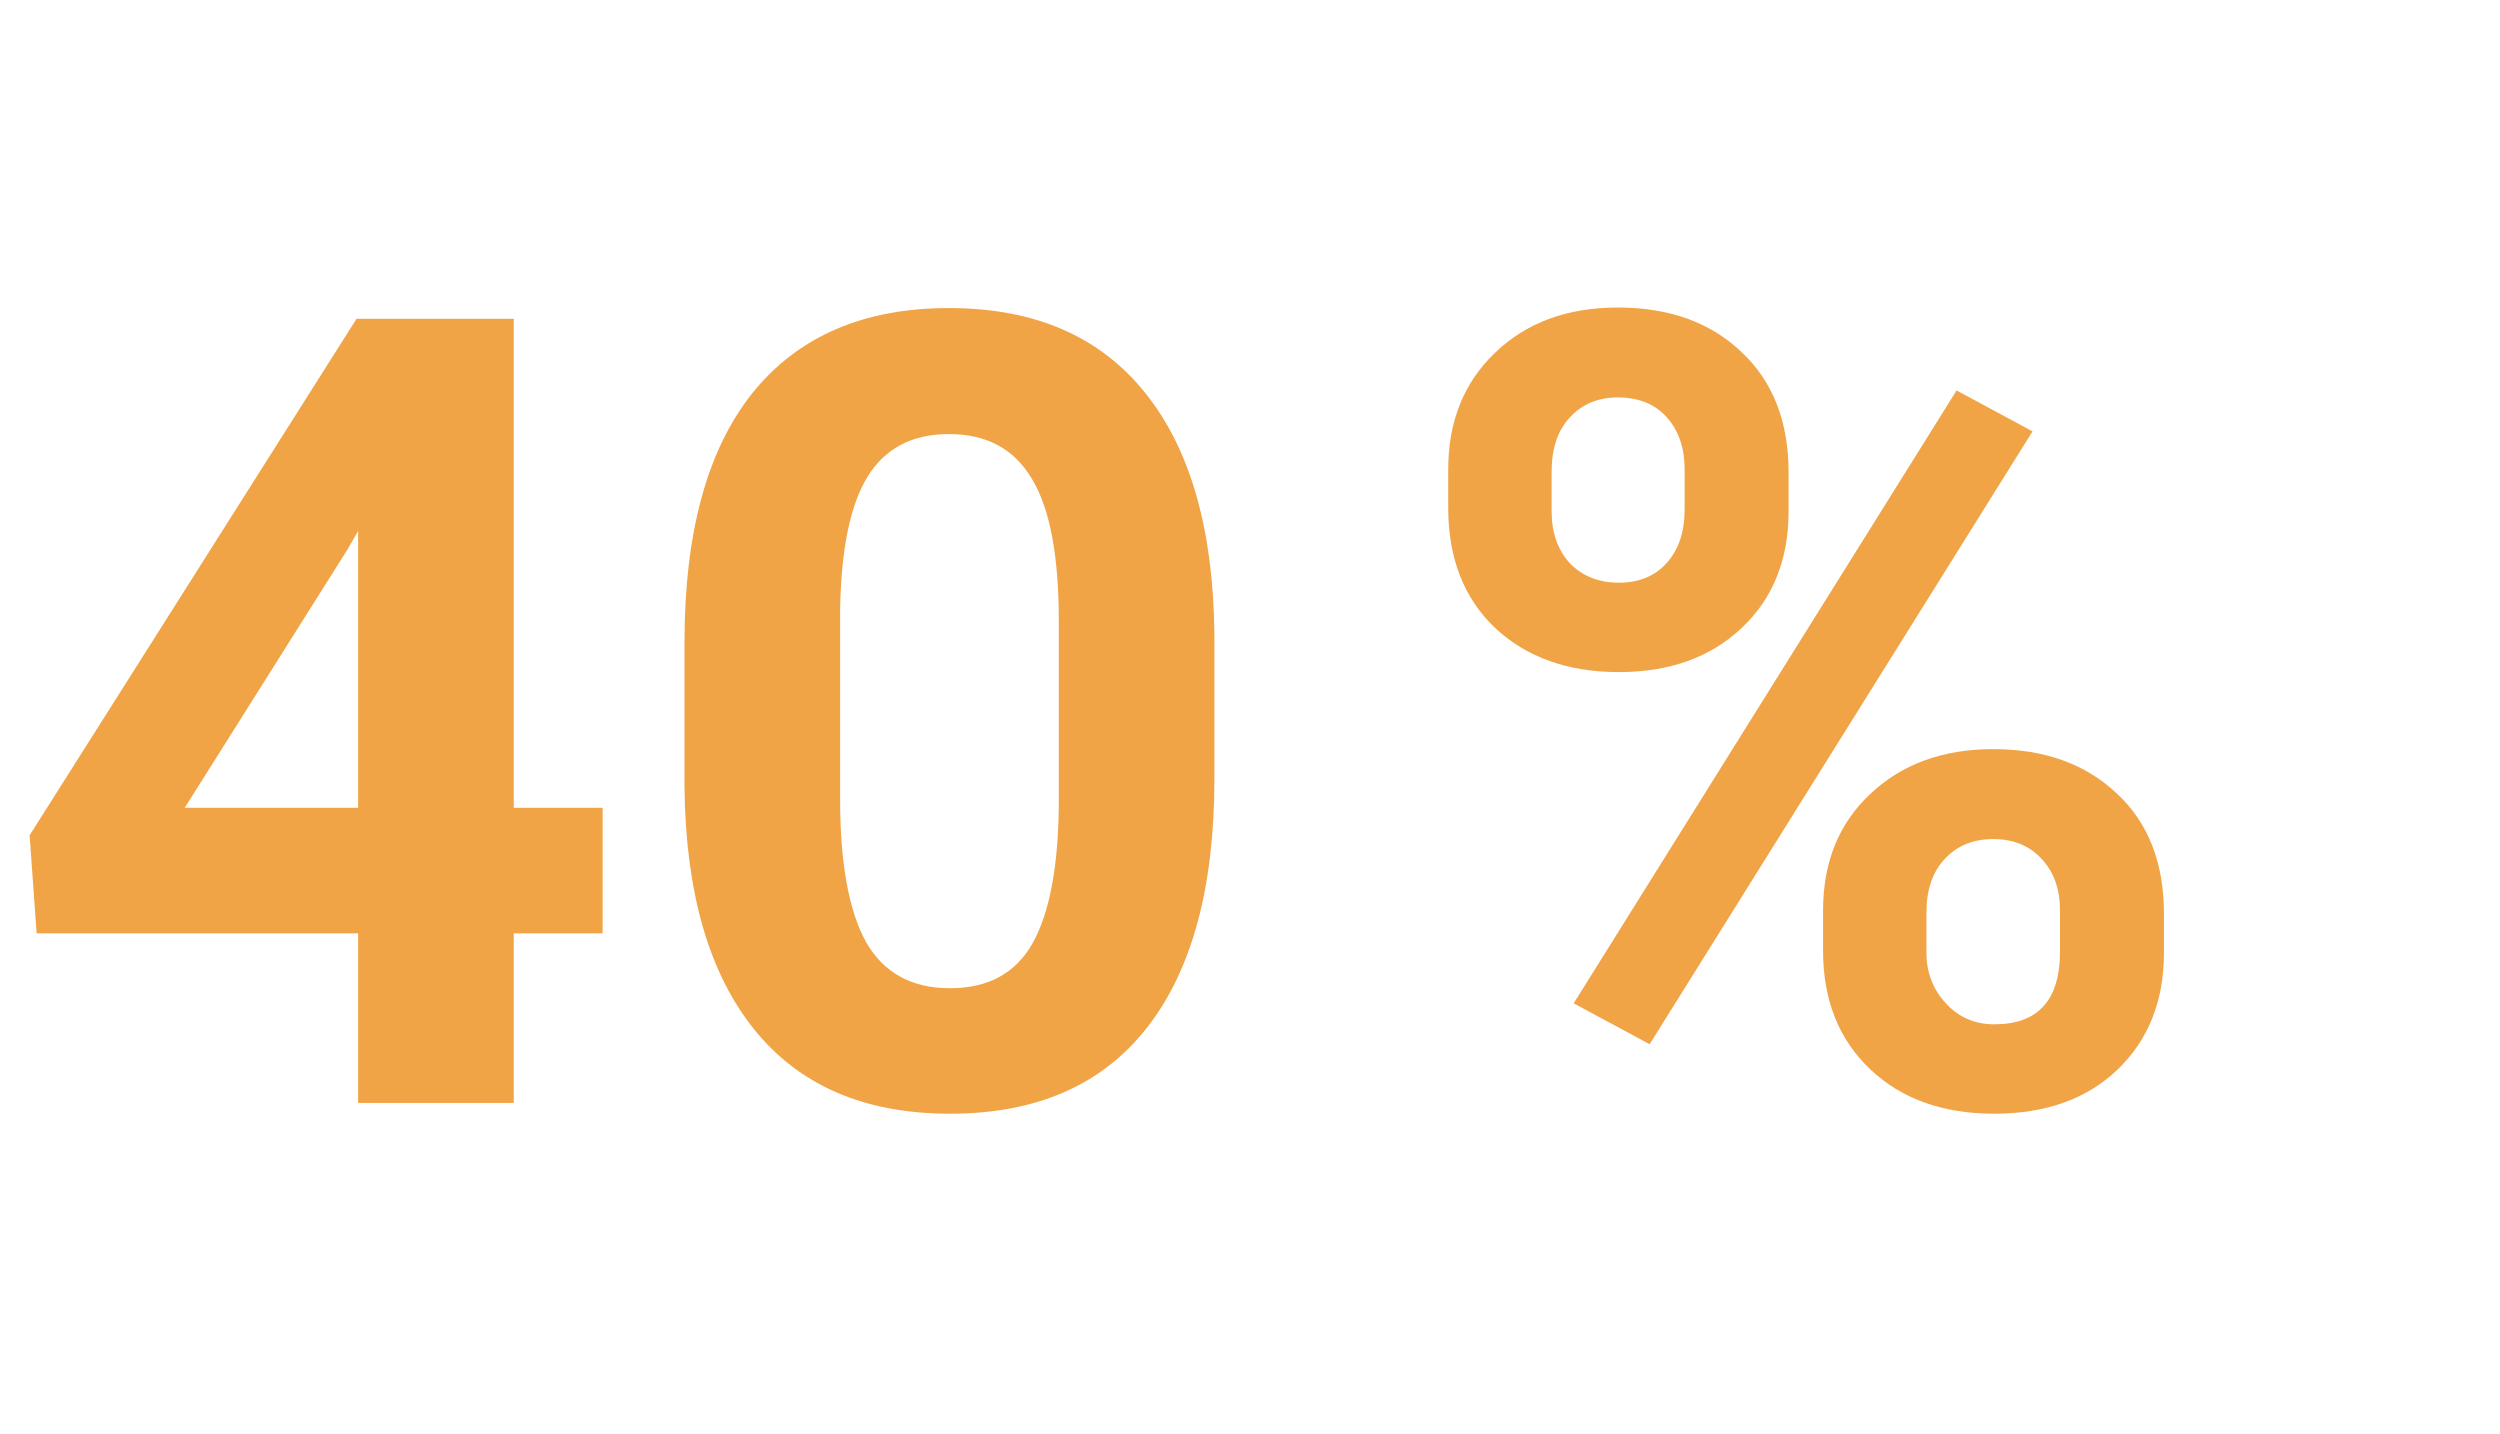 <svg width="136" height="78" viewBox="0 0 136 78" fill="none" xmlns="http://www.w3.org/2000/svg">
<path d="M27.949 43.945H32.783V50.772H27.949V60H19.482V50.772H1.992L1.611 45.44L19.395 17.344H27.949V43.945ZM10.049 43.945H19.482V28.887L18.926 29.854L10.049 43.945ZM66.064 42.363C66.064 48.262 64.844 52.773 62.402 55.898C59.961 59.023 56.387 60.586 51.68 60.586C47.031 60.586 43.477 59.053 41.016 55.986C38.555 52.92 37.295 48.525 37.236 42.803V34.951C37.236 28.994 38.467 24.473 40.928 21.387C43.408 18.301 46.973 16.758 51.621 16.758C56.27 16.758 59.824 18.291 62.285 21.357C64.746 24.404 66.006 28.789 66.064 34.512V42.363ZM57.598 33.75C57.598 30.215 57.109 27.646 56.133 26.045C55.176 24.424 53.672 23.613 51.621 23.613C49.629 23.613 48.154 24.385 47.197 25.928C46.26 27.451 45.762 29.844 45.703 33.105V43.477C45.703 46.953 46.172 49.541 47.109 51.24C48.066 52.92 49.59 53.76 51.68 53.76C53.75 53.76 55.244 52.949 56.162 51.328C57.08 49.707 57.559 47.227 57.598 43.887V33.75Z" fill="#F0A446"/>
<path d="M78.783 25.547C78.783 22.93 79.633 20.811 81.332 19.189C83.031 17.549 85.258 16.729 88.012 16.729C90.805 16.729 93.051 17.539 94.75 19.16C96.449 20.762 97.299 22.939 97.299 25.693V27.803C97.299 30.439 96.449 32.559 94.75 34.16C93.051 35.762 90.824 36.562 88.07 36.562C85.297 36.562 83.051 35.762 81.332 34.16C79.633 32.539 78.783 30.361 78.783 27.627V25.547ZM84.408 27.803C84.408 28.975 84.74 29.922 85.404 30.645C86.088 31.348 86.977 31.699 88.07 31.699C89.164 31.699 90.033 31.338 90.678 30.615C91.322 29.893 91.644 28.926 91.644 27.715V25.547C91.644 24.375 91.322 23.428 90.678 22.705C90.033 21.982 89.144 21.621 88.012 21.621C86.938 21.621 86.068 21.982 85.404 22.705C84.74 23.408 84.408 24.395 84.408 25.664V27.803ZM99.174 49.541C99.174 46.904 100.033 44.785 101.752 43.184C103.471 41.562 105.697 40.752 108.432 40.752C111.205 40.752 113.441 41.553 115.141 43.154C116.859 44.736 117.719 46.924 117.719 49.717V51.826C117.719 54.443 116.879 56.562 115.199 58.184C113.52 59.785 111.283 60.586 108.49 60.586C105.678 60.586 103.422 59.775 101.723 58.154C100.023 56.533 99.174 54.385 99.174 51.709V49.541ZM104.799 51.826C104.799 52.9 105.15 53.818 105.854 54.58C106.557 55.342 107.436 55.723 108.49 55.723C110.873 55.723 112.064 54.404 112.064 51.768V49.541C112.064 48.369 111.732 47.432 111.068 46.728C110.404 46.006 109.525 45.645 108.432 45.645C107.338 45.645 106.459 46.006 105.795 46.728C105.131 47.432 104.799 48.398 104.799 49.629V51.826ZM89.74 56.807L85.609 54.58L106.439 21.24L110.57 23.467L89.74 56.807Z" fill="#F0A446"/>
</svg>
